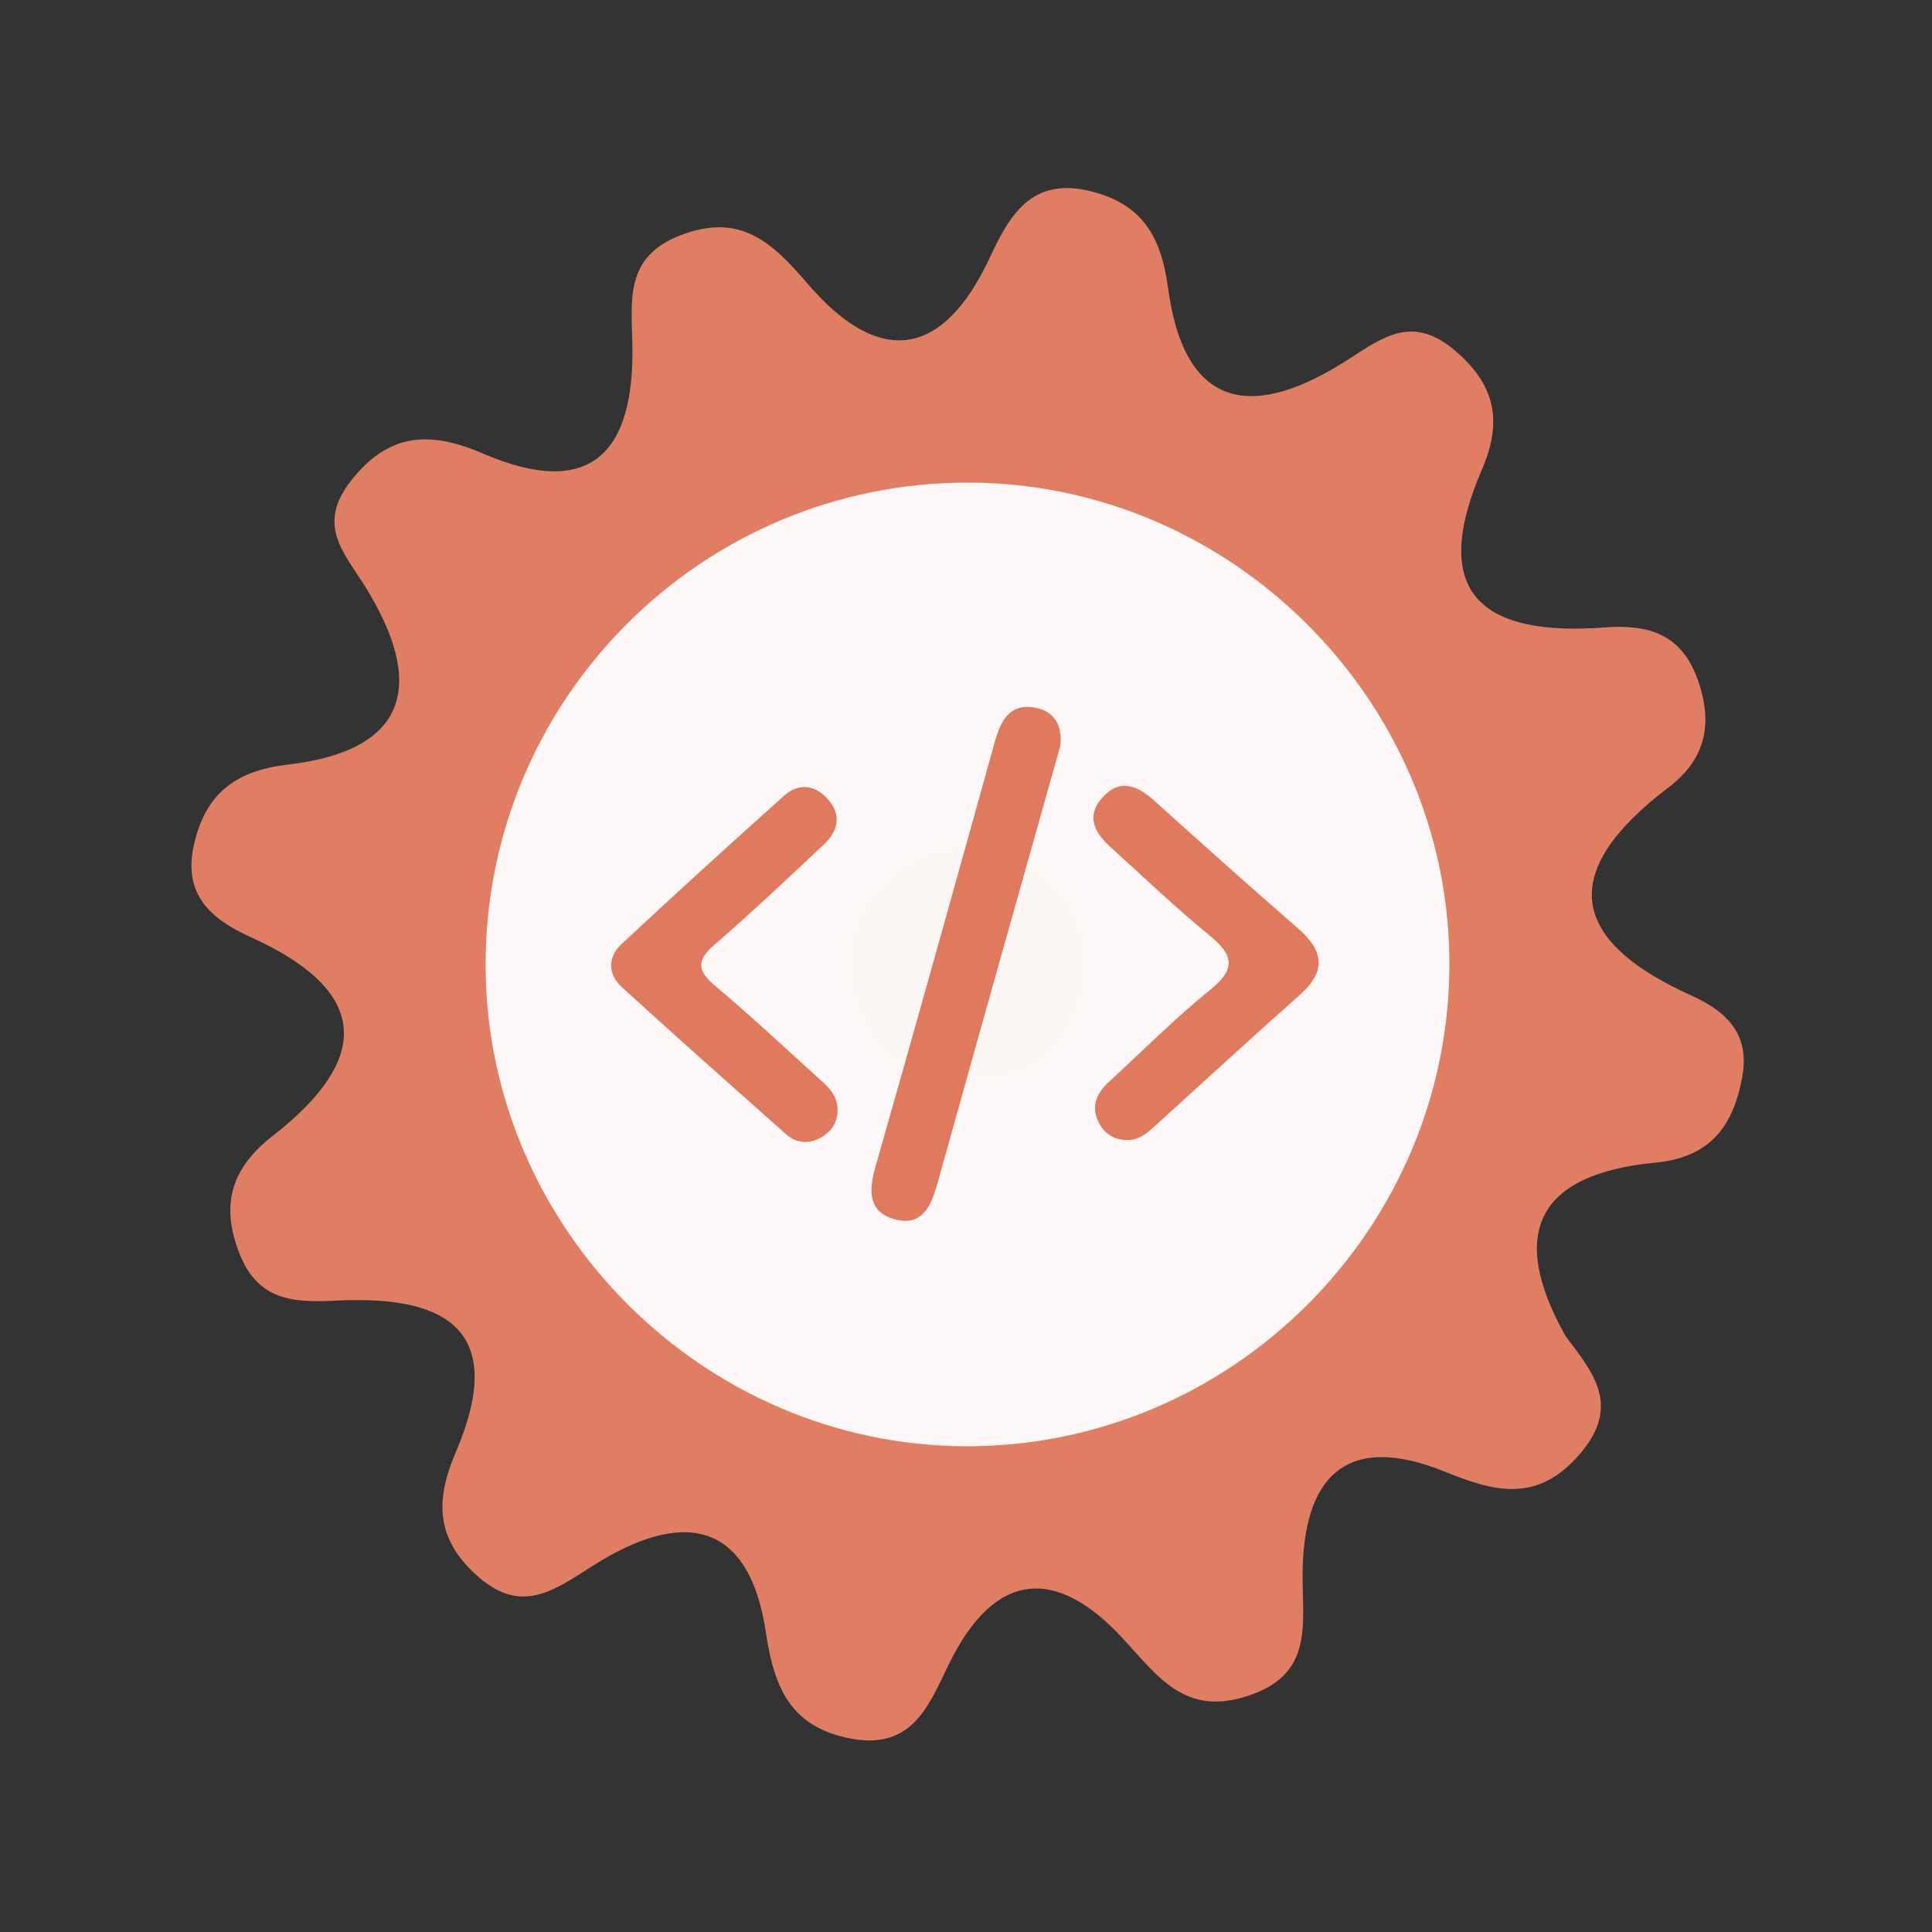 <?xml version="1.0" encoding="utf-8"?>
<!-- Generator: Adobe Illustrator 26.0.1, SVG Export Plug-In . SVG Version: 6.00 Build 0)  -->
<svg version="1.1" id="Calque_1" xmlns="http://www.w3.org/2000/svg" xmlns:xlink="http://www.w3.org/1999/xlink" x="0px" y="0px"
	 viewBox="0 0 400 400" style="enable-background:new 0 0 400 400;" xml:space="preserve">
<rect x="0" y="0" width="400" height="400" fill="#333333" stroke="none"/>
<style type="text/css">
	.st0{fill:#E07E64;}
	.st1{fill:#FDF8F7;}
	.st2{fill:#FCF6F4;}
	.st3{fill:#DF7A5F;}
</style>
<g>
	<g>
		<g>
			<path class="st0" d="M324.132,276.62c5.628,7.491,11.598,14.336,2.989,24.389c-8.787,10.26-17.706,7.868-27.902,3.716
				c-20.841-8.474-29.46,1.443-29.527,21.275c-0.04,10.555,2.277,20.72-11.465,25.16c-12.846,4.149-18.383-3.912-25.667-11.838
				c-13.866-15.083-26.636-14.251-36.149,5.307c-4.073,8.365-7.501,17.629-20.023,15.366c-12.36-2.229-16.067-10.157-17.782-21.795
				c-3.537-24.06-17.883-25.409-35.721-14.116c-8.256,5.226-15.073,10.542-24.502,1.8c-8.424-7.799-8.051-15.783-4.017-25.226
				c10.567-24.708-1.258-32.465-24.242-31.398c-8.504,0.394-16.423,0.552-20.468-9.539c-4.133-10.292-1.714-17.916,6.756-24.509
				c20.693-16.105,20.121-30.068-4.549-41.207c-8.281-3.741-14.014-8.856-11.715-19.079c2.335-10.408,8.382-15.332,19.363-16.612
				c25.482-2.959,28.404-17.03,16.101-36.858c-4.357-7.025-10.185-12.693-2.951-21.918c8.082-10.311,16.79-10.173,27.425-5.6
				c22.341,9.591,31.193-0.416,30.846-22.22c-0.145-9.446-1.781-18.565,10.097-23.06c12.326-4.667,18.836,1.521,26.2,10.102
				c14.789,17.235,28.005,15.472,37.75-5.547c4.146-8.929,8.792-16.636,20.89-13.61c10.625,2.648,14.545,9.402,15.959,19.978
				c3.512,26.17,18.391,27.067,37.357,14.806c7.328-4.741,13.297-9.142,21.917-1.922c8.604,7.205,9.98,14.893,5.735,24.706
				c-11.264,26.047,0.423,34.586,25.334,32.735c9.007-0.673,16.049,1.209,19.444,11.142c3.153,9.19,1.276,16.327-6.182,21.986
				c-22.529,17.099-21.159,31.409,4.753,43.078c7.214,3.251,12.117,7.903,10.547,16.732c-1.818,10.22-6.582,16.784-18.012,17.872
				C318.558,243.015,312.027,255.077,324.132,276.62z"/>
			<path class="st1" d="M300.076,198.691c0.49,55.42-44.98,101.05-100.37,100.74c-54.01-0.3-98.69-44.85-99.16-98.84
				c-0.48-55.59,44.71-100.95,100.3-100.67C254.876,100.181,299.596,144.711,300.076,198.691z"/>
			<path class="st2" d="M201.566,174.821c13.89,2.81,23.26,10.52,22.99,24.77c-0.29,15.63-10.01,25.07-25.68,24.3
				c-13.94-0.68-23.04-9.88-22.84-24.11C176.256,184.041,186.426,176.281,201.566,174.821z"/>
			<g>
				<g>
					<g>
						<path class="st3" d="M219.515,154.478c-3.03,10.753-6.037,21.41-9.032,32.067c-5.466,19.455-10.952,38.902-16.366,58.373
							c-1.279,4.603-3.106,9.073-8.823,7.536c-5.452-1.467-5.505-5.764-4.08-10.748c8.373-29.276,16.537-58.614,24.701-87.949
							c1.216-4.371,2.982-8.18,8.312-7.261C218.417,147.217,220.012,150.383,219.515,154.478z"/>
						<path class="st3" d="M173.4,229.604c0.101,2.816-1.326,4.808-3.665,6.039c-2.407,1.268-4.913,1.035-6.974-0.799
							c-11.387-10.113-22.793-20.207-34.033-30.481c-2.869-2.623-2.942-6.2-0.09-8.862c11.13-10.391,22.397-20.643,33.749-30.795
							c2.885-2.578,6.227-2.278,8.885,0.61c3.04,3.303,2.304,6.699-0.699,9.526c-7.461,7.025-14.922,14.058-22.661,20.768
							c-3.682,3.194-3.624,5.315,0.068,8.422c7.199,6.064,14.091,12.493,21.066,18.818
							C171.076,224.693,173.349,226.451,173.4,229.604z"/>
						<path class="st3" d="M233.091,236.017c-2.805-0.071-4.721-1.598-5.793-4.022c-1.448-3.274-0.052-5.873,2.395-8.11
							c6.948-6.358,13.598-13.084,20.909-18.988c5.505-4.447,4.639-7.304-0.309-11.334c-7.077-5.768-13.661-12.143-20.456-18.253
							c-3.243-2.918-4.975-6.314-1.692-10.079c3.57-4.09,7.229-2.703,10.785,0.501c9.885,8.892,19.777,17.776,29.821,26.487
							c5.327,4.62,5.887,8.863,0.369,13.758c-10.153,9.006-20.14,18.2-30.196,27.318
							C237.258,234.805,235.548,236.206,233.091,236.017z"/>
					</g>
				</g>
			</g>
		</g>
	</g>
</g>
<g>
</g>
<g>
</g>
<g>
</g>
<g>
</g>
<g>
</g>
<g>
</g>
<g>
</g>
<g>
</g>
<g>
</g>
<g>
</g>
<g>
</g>
<g>
</g>
<g>
</g>
<g>
</g>
<g>
</g>
</svg>

